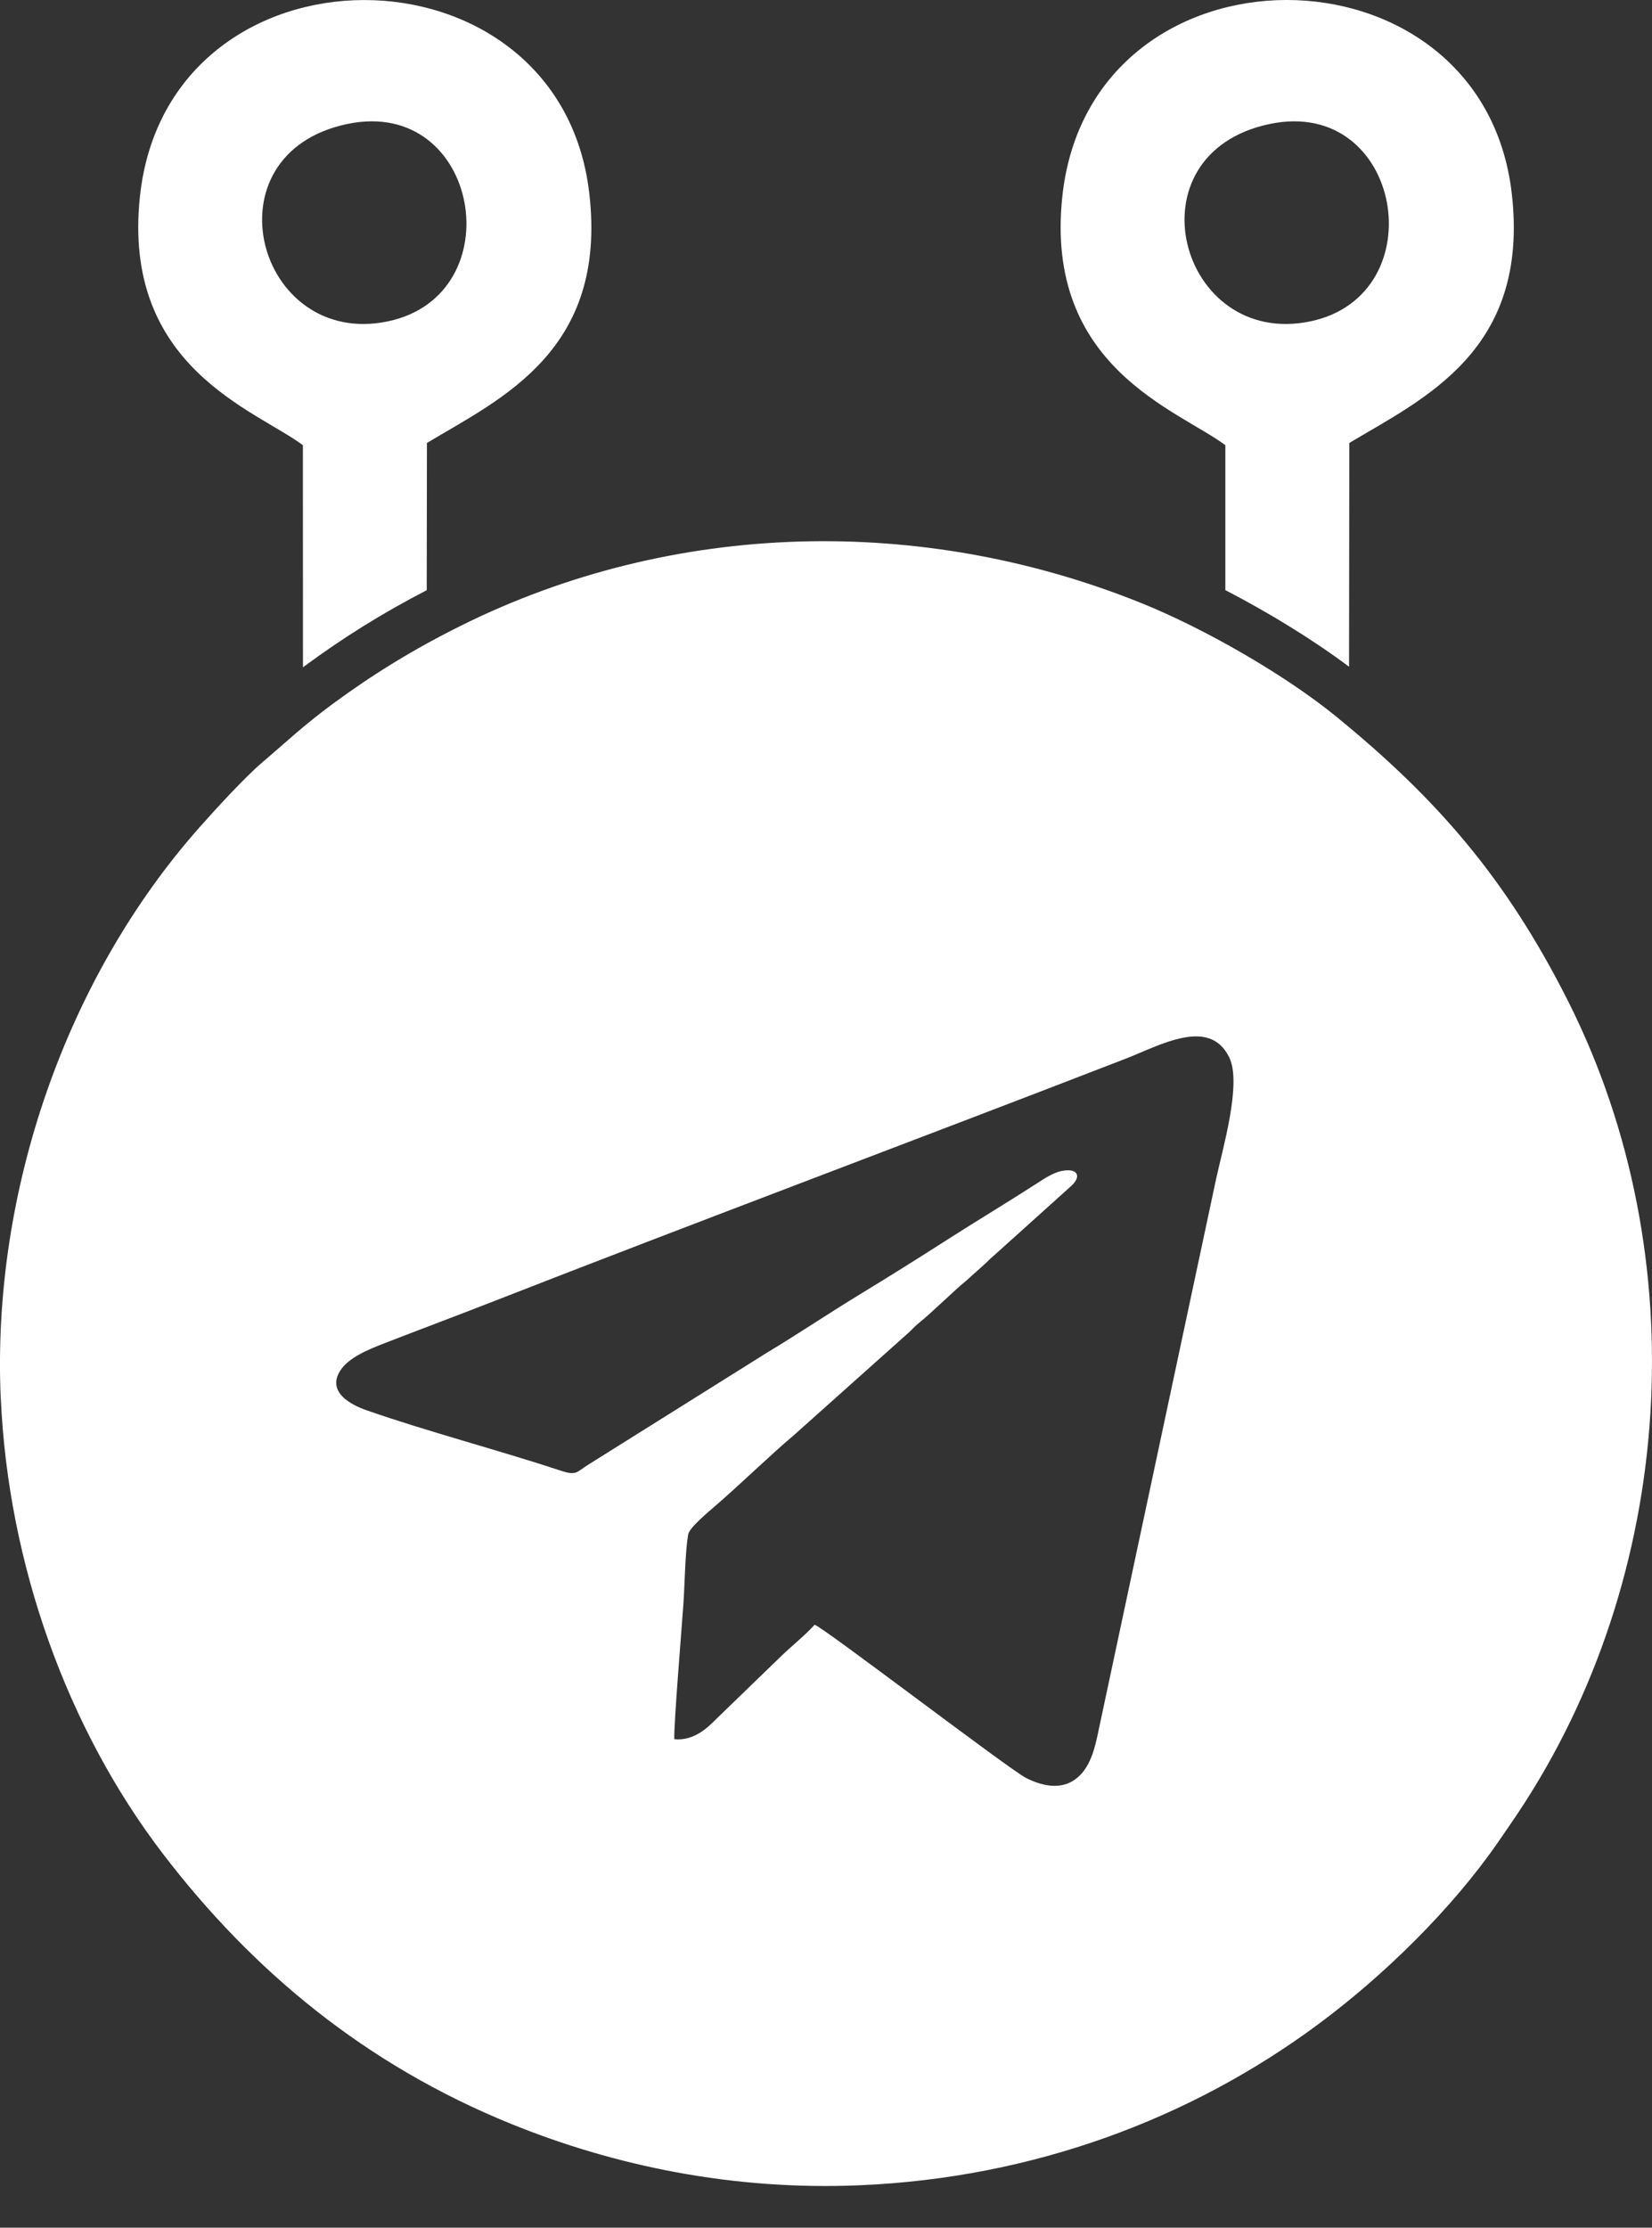 <svg width="23" height="31" viewBox="0 0 23 31" fill="none" xmlns="http://www.w3.org/2000/svg">
<rect x="0" y="0" width="23" height="31" fill="#333333" stroke="none"/>
<path fill-rule="evenodd" clip-rule="evenodd" d="M9.388 24.202C9.379 24.012 9.493 22.631 9.515 22.316C9.534 22.042 9.538 21.597 9.582 21.35C9.599 21.258 9.866 21.035 9.956 20.958C10.261 20.697 10.784 20.194 11.033 19.989L12.648 18.547C12.7 18.5 12.723 18.469 12.775 18.426C12.981 18.261 13.281 17.959 13.452 17.822L13.713 17.588C13.767 17.537 13.79 17.511 13.842 17.468L14.918 16.5C15.053 16.377 15.016 16.249 14.78 16.295C14.659 16.32 14.53 16.407 14.445 16.462C14.028 16.731 13.619 16.976 13.201 17.243C12.784 17.511 12.364 17.773 11.942 18.03C11.521 18.287 11.113 18.562 10.685 18.819L8.182 20.387C8.032 20.482 8.025 20.537 7.816 20.468C6.943 20.18 5.952 19.921 5.104 19.625C4.882 19.548 4.552 19.372 4.734 19.078C4.848 18.894 5.12 18.782 5.358 18.69C5.853 18.498 6.334 18.319 6.822 18.128C9.754 16.983 12.735 15.869 15.668 14.734C16.149 14.548 16.839 14.146 17.115 14.716C17.293 15.082 17.015 16.01 16.928 16.421L15.319 23.966C15.258 24.253 15.214 24.52 15.04 24.7C14.833 24.913 14.555 24.876 14.288 24.743C14.057 24.628 11.485 22.66 11.342 22.609C11.202 22.763 11.028 22.9 10.875 23.047L9.972 23.921C9.854 24.039 9.664 24.229 9.387 24.202L9.388 24.202ZM0.011 19.453C0.113 21.771 0.939 24.058 2.264 25.791C3.516 27.429 5.09 28.733 7.115 29.555C8.556 30.14 10.21 30.486 11.98 30.409C14.375 30.305 16.566 29.494 18.357 28.166C19.27 27.489 20.21 26.568 20.852 25.642C20.952 25.496 21.038 25.374 21.137 25.225C23.322 21.945 23.625 17.496 21.834 13.936C20.97 12.22 20.007 11.118 18.608 9.975C17.895 9.393 16.773 8.748 15.892 8.393C12.837 7.161 9.38 7.237 6.423 8.704C5.753 9.036 5.177 9.394 4.638 9.791C4.211 10.106 4.004 10.31 3.655 10.606C3.405 10.819 3 11.262 2.781 11.509C0.923 13.603 -0.116 16.581 0.01 19.453H0.011Z" fill="white"/>
<path fill-rule="evenodd" clip-rule="evenodd" d="M4.842 1.724C6.683 1.345 7.148 4.107 5.4 4.472C3.574 4.853 2.848 2.134 4.842 1.724ZM17.684 1.724C19.526 1.345 19.99 4.107 18.243 4.472C16.416 4.853 15.691 2.134 17.684 1.724ZM17.06 6.195L17.06 8.212C17.667 8.526 18.288 8.907 18.782 9.278L18.786 6.164C19.824 5.542 21.302 4.88 21.047 2.687C20.63 -0.892 15.178 -0.916 14.79 2.736C14.538 5.111 16.399 5.702 17.06 6.195V6.195ZM4.217 6.195L4.218 9.286L4.245 9.266C4.763 8.884 5.314 8.537 5.941 8.213L5.944 6.164C6.981 5.543 8.46 4.88 8.204 2.687C7.788 -0.891 2.335 -0.915 1.948 2.736C1.696 5.111 3.556 5.702 4.217 6.195Z" fill="white"/>
</svg>
